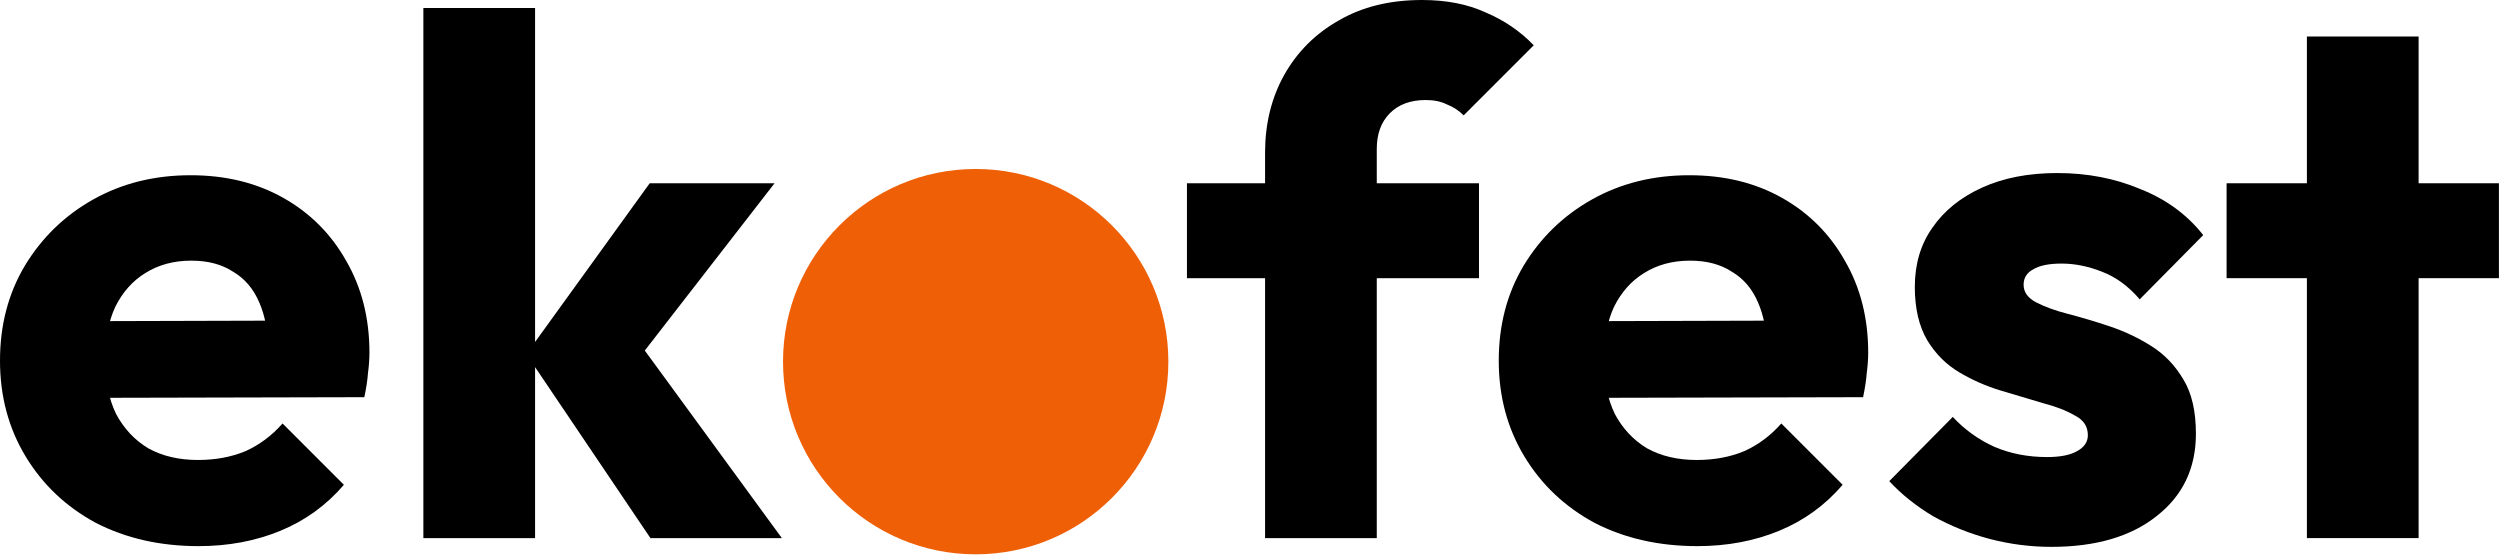<svg width="582" height="130" viewBox="0 0 582 130" fill="none" xmlns="http://www.w3.org/2000/svg">
<path d="M46.233 127.14C37.281 127.14 29.292 125.327 22.267 121.701C15.354 117.961 9.915 112.805 5.949 106.233C1.983 99.661 0 92.239 0 83.967C0 75.695 1.926 68.329 5.779 61.87C9.745 55.298 15.071 50.142 21.757 46.403C28.442 42.663 35.978 40.794 44.363 40.794C52.522 40.794 59.717 42.55 65.95 46.063C72.182 49.575 77.055 54.448 80.567 60.68C84.193 66.913 86.006 74.052 86.006 82.097C86.006 83.57 85.893 85.156 85.666 86.856C85.553 88.443 85.27 90.312 84.817 92.465L13.598 92.635V74.788L73.768 74.618L62.55 82.097C62.437 77.338 61.7 73.428 60.34 70.369C58.981 67.196 56.941 64.816 54.221 63.23C51.615 61.53 48.386 60.68 44.533 60.68C40.454 60.68 36.884 61.644 33.825 63.57C30.878 65.383 28.555 67.989 26.856 71.389C25.269 74.788 24.476 78.924 24.476 83.797C24.476 88.669 25.326 92.862 27.026 96.375C28.839 99.774 31.332 102.437 34.505 104.363C37.791 106.177 41.643 107.083 46.063 107.083C50.142 107.083 53.825 106.403 57.111 105.043C60.397 103.57 63.287 101.417 65.78 98.584L80.057 112.862C75.978 117.621 71.049 121.191 65.27 123.57C59.491 125.95 53.145 127.14 46.233 127.14Z" fill="black"/>
<path d="M151.421 125.27L122.525 82.437L151.251 42.663H180.316L145.642 87.366L146.492 76.658L182.016 125.27H151.421ZM98.559 125.27V1.87H124.565V125.27H98.559Z" fill="black"/>
<path d="M294.508 125.27V35.524C294.508 28.839 295.981 22.833 298.927 17.507C301.986 12.068 306.236 7.819 311.675 4.759C317.114 1.586 323.573 0 331.052 0C336.718 0 341.647 0.963 345.839 2.89C350.145 4.703 353.885 7.252 357.058 10.538L340.74 26.856C339.607 25.723 338.304 24.873 336.831 24.306C335.471 23.626 333.828 23.286 331.902 23.286C328.389 23.286 325.613 24.306 323.573 26.346C321.533 28.386 320.513 31.162 320.513 34.675V125.27H294.508ZM276.32 64.76V42.663H344.31V64.76H276.32Z" fill="black"/>
<path d="M395.142 127.14C386.19 127.14 378.202 125.327 371.176 121.701C364.264 117.961 358.825 112.805 354.859 106.233C350.893 99.661 348.91 92.239 348.91 83.967C348.91 75.695 350.836 68.329 354.689 61.87C358.655 55.298 363.981 50.142 370.666 46.403C377.352 42.663 384.887 40.794 393.273 40.794C401.431 40.794 408.627 42.55 414.859 46.063C421.092 49.575 425.964 54.448 429.477 60.68C433.103 66.913 434.916 74.052 434.916 82.097C434.916 83.57 434.803 85.156 434.576 86.856C434.463 88.443 434.179 90.312 433.726 92.465L362.507 92.635V74.788L422.678 74.618L411.46 82.097C411.346 77.338 410.61 73.428 409.25 70.369C407.89 67.196 405.851 64.816 403.131 63.23C400.525 61.53 397.295 60.68 393.443 60.68C389.363 60.68 385.794 61.644 382.734 63.57C379.788 65.383 377.465 67.989 375.765 71.389C374.179 74.788 373.386 78.924 373.386 83.797C373.386 88.669 374.236 92.862 375.935 96.375C377.748 99.774 380.241 102.437 383.414 104.363C386.7 106.177 390.553 107.083 394.972 107.083C399.052 107.083 402.734 106.403 406.021 105.043C409.307 103.57 412.196 101.417 414.689 98.584L428.967 112.862C424.888 117.621 419.958 121.191 414.179 123.57C408.4 125.95 402.055 127.14 395.142 127.14Z" fill="black"/>
<path d="M477.554 127.31C472.681 127.31 467.866 126.687 463.106 125.44C458.46 124.194 454.098 122.437 450.018 120.171C446.052 117.791 442.653 115.072 439.82 112.012L454.608 97.055C457.327 100.001 460.557 102.324 464.296 104.024C468.036 105.61 472.115 106.403 476.534 106.403C479.594 106.403 481.917 105.95 483.503 105.043C485.203 104.137 486.053 102.89 486.053 101.304C486.053 99.264 485.033 97.734 482.993 96.715C481.067 95.582 478.574 94.618 475.514 93.825C472.455 92.919 469.225 91.955 465.826 90.936C462.426 89.916 459.197 88.499 456.137 86.686C453.078 84.873 450.585 82.38 448.659 79.207C446.732 75.921 445.769 71.785 445.769 66.799C445.769 61.474 447.129 56.884 449.848 53.032C452.568 49.066 456.421 45.949 461.407 43.683C466.392 41.417 472.228 40.284 478.914 40.284C485.939 40.284 492.398 41.53 498.291 44.023C504.296 46.403 509.169 49.972 512.908 54.731L498.121 69.689C495.515 66.629 492.568 64.477 489.282 63.23C486.109 61.983 482.993 61.36 479.934 61.36C476.987 61.36 474.778 61.813 473.305 62.72C471.832 63.513 471.095 64.703 471.095 66.29C471.095 67.989 472.058 69.349 473.985 70.369C475.911 71.389 478.404 72.295 481.463 73.088C484.523 73.882 487.752 74.845 491.152 75.978C494.551 77.111 497.781 78.641 500.84 80.567C503.9 82.494 506.393 85.1 508.319 88.386C510.245 91.559 511.209 95.751 511.209 100.964C511.209 109.009 508.149 115.412 502.03 120.171C496.024 124.93 487.866 127.31 477.554 127.31Z" fill="black"/>
<path d="M537.046 125.27V8.499H563.052V125.27H537.046ZM518.349 64.76V42.663H581.749V64.76H518.349Z" fill="black"/>
<path d="M271.995 84.193C271.995 108.965 251.913 129.047 227.141 129.047C202.369 129.047 182.287 108.965 182.287 84.193C182.287 59.421 202.369 39.339 227.141 39.339C251.913 39.339 271.995 59.421 271.995 84.193Z" fill="#EF5F06"/>
</svg>
